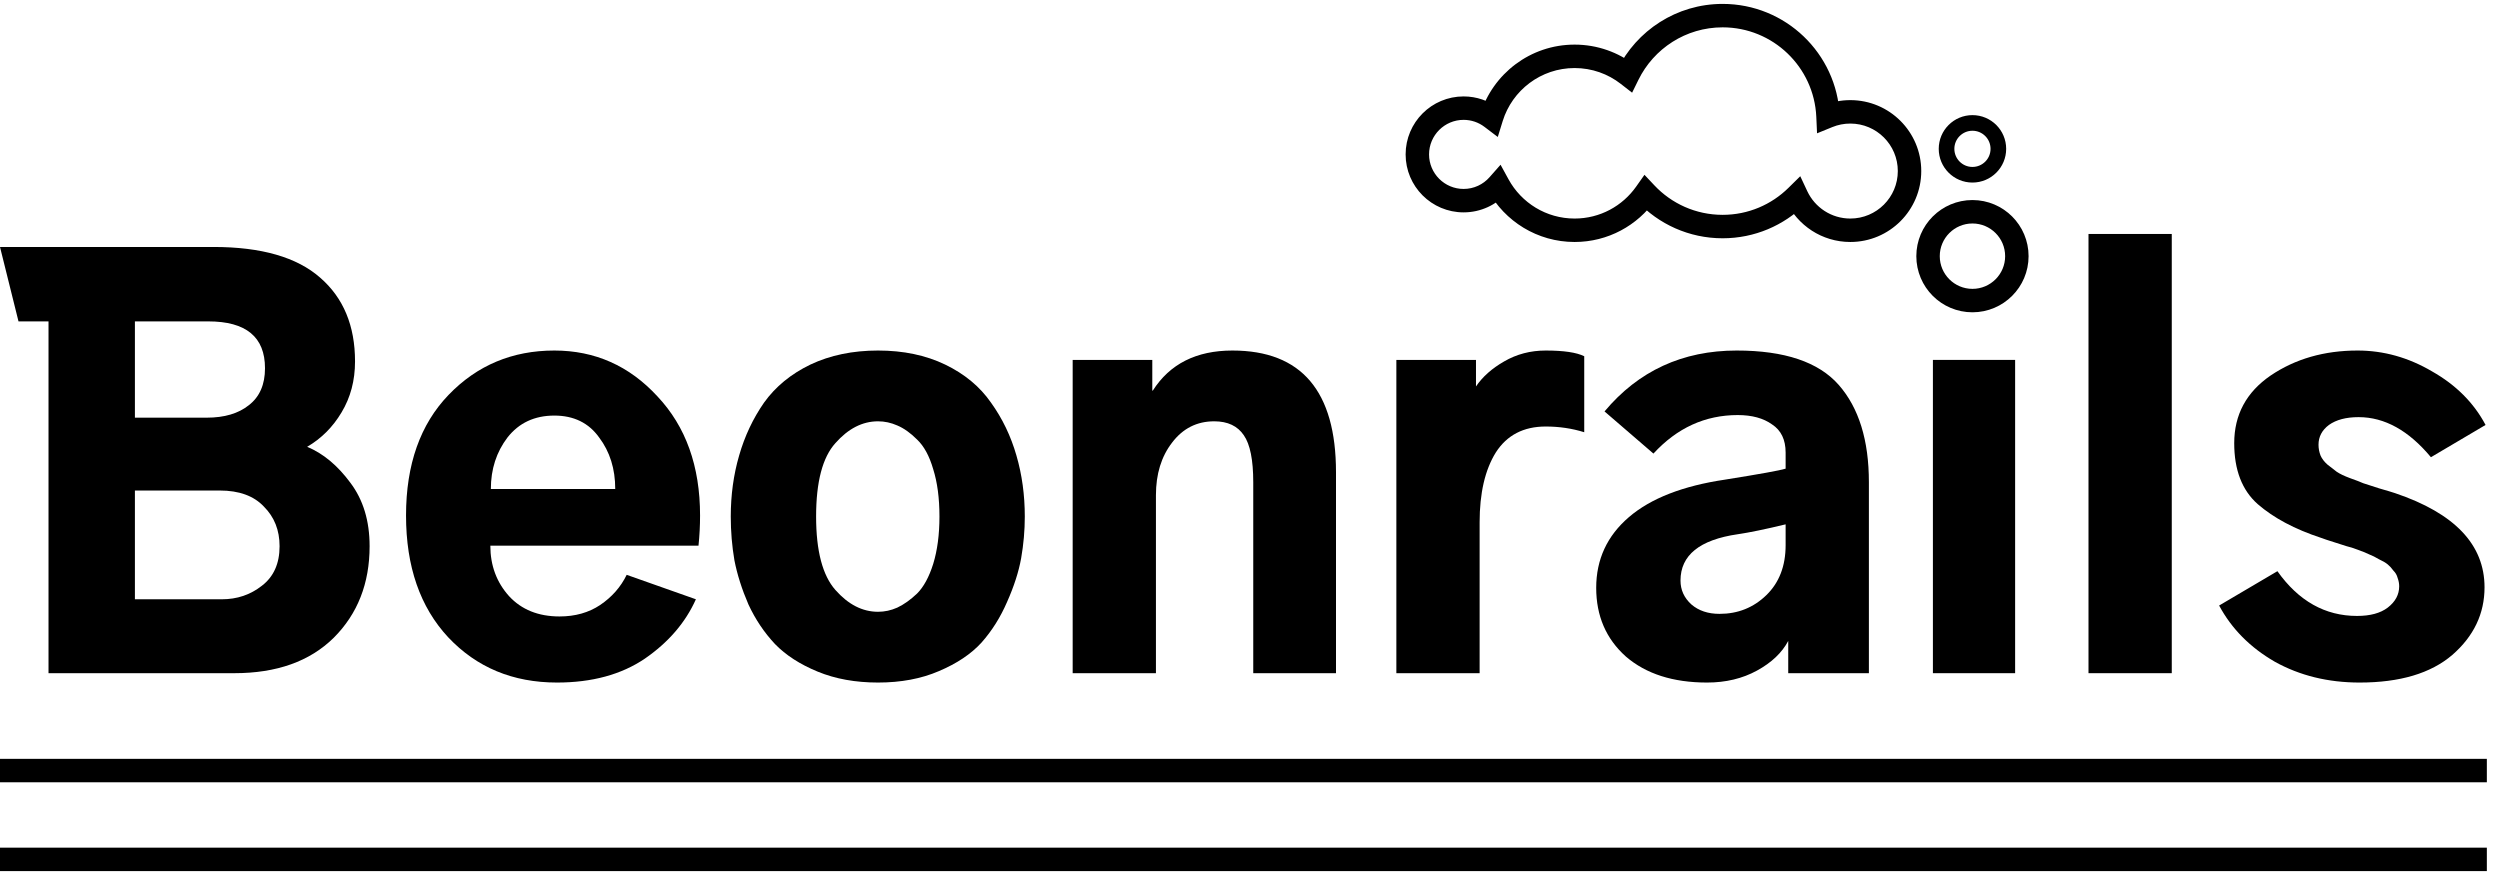 <svg width="160" height="56" viewBox="0 0 160 56" fill="none" xmlns="http://www.w3.org/2000/svg">
<path d="M3.105 43.084V20.569H1.184L0 15.806H13.663C16.727 15.806 19.003 16.461 20.491 17.771C21.978 19.059 22.722 20.847 22.722 23.134C22.722 24.355 22.433 25.443 21.856 26.398C21.301 27.33 20.568 28.063 19.658 28.596C20.679 29.018 21.601 29.784 22.422 30.894C23.244 31.982 23.655 33.336 23.655 34.957C23.655 37.333 22.889 39.287 21.357 40.819C19.824 42.329 17.704 43.084 14.995 43.084H3.105ZM8.634 38.354H14.196C15.173 38.354 16.027 38.066 16.76 37.488C17.515 36.911 17.893 36.067 17.893 34.957C17.893 33.936 17.56 33.092 16.893 32.426C16.25 31.738 15.306 31.393 14.062 31.393H8.634V38.354ZM8.634 26.731H13.23C14.362 26.731 15.261 26.464 15.928 25.931C16.616 25.398 16.96 24.61 16.96 23.567C16.96 21.568 15.75 20.569 13.33 20.569H8.634V26.731Z" fill="black"/>
<path d="M25.986 32.992C25.986 29.728 26.896 27.152 28.717 25.265C30.538 23.378 32.791 22.434 35.478 22.434C38.076 22.434 40.274 23.411 42.073 25.365C43.894 27.297 44.804 29.839 44.804 32.992C44.804 33.636 44.771 34.28 44.704 34.924H31.382C31.382 36.19 31.781 37.266 32.581 38.155C33.38 39.02 34.457 39.453 35.811 39.453C36.81 39.453 37.676 39.209 38.409 38.721C39.164 38.21 39.73 37.566 40.108 36.789L44.537 38.354C43.871 39.842 42.783 41.108 41.273 42.151C39.764 43.173 37.887 43.683 35.645 43.683C32.825 43.683 30.505 42.718 28.684 40.786C26.885 38.854 25.986 36.256 25.986 32.992ZM31.415 31.294H39.375C39.375 30.006 39.031 28.907 38.343 27.996C37.676 27.064 36.722 26.597 35.478 26.597C34.213 26.597 33.213 27.064 32.481 27.996C31.77 28.929 31.415 30.028 31.415 31.294Z" fill="black"/>
<path d="M52.231 33.059C52.231 35.257 52.642 36.822 53.463 37.755C54.285 38.687 55.195 39.154 56.194 39.154C56.616 39.154 57.027 39.065 57.427 38.887C57.849 38.687 58.271 38.388 58.692 37.988C59.114 37.566 59.459 36.933 59.725 36.09C59.991 35.224 60.125 34.213 60.125 33.059C60.125 31.882 59.991 30.872 59.725 30.028C59.481 29.184 59.136 28.551 58.692 28.13C58.271 27.708 57.849 27.408 57.427 27.23C57.027 27.053 56.616 26.964 56.194 26.964C55.195 26.964 54.285 27.43 53.463 28.363C52.642 29.273 52.231 30.838 52.231 33.059ZM46.769 33.059C46.769 31.682 46.947 30.383 47.302 29.162C47.657 27.919 48.19 26.786 48.901 25.765C49.633 24.743 50.621 23.933 51.865 23.333C53.13 22.734 54.574 22.434 56.194 22.434C57.815 22.434 59.248 22.734 60.491 23.333C61.734 23.933 62.711 24.743 63.422 25.765C64.155 26.786 64.699 27.919 65.054 29.162C65.409 30.383 65.587 31.682 65.587 33.059C65.587 33.947 65.509 34.835 65.354 35.723C65.198 36.589 64.898 37.522 64.454 38.521C64.032 39.498 63.489 40.364 62.822 41.119C62.156 41.852 61.246 42.462 60.091 42.951C58.959 43.439 57.66 43.683 56.194 43.683C54.751 43.683 53.463 43.45 52.331 42.984C51.199 42.518 50.288 41.929 49.6 41.219C48.912 40.486 48.345 39.642 47.901 38.687C47.479 37.711 47.18 36.767 47.002 35.856C46.847 34.946 46.769 34.014 46.769 33.059Z" fill="black"/>
<path d="M68.651 43.084V23.034H73.747V24.999H73.78C74.868 23.289 76.567 22.434 78.876 22.434C83.294 22.434 85.504 25.032 85.504 30.228V43.084H80.208V30.861C80.208 29.439 80.008 28.44 79.609 27.863C79.209 27.264 78.576 26.964 77.71 26.964C76.6 26.964 75.701 27.419 75.012 28.329C74.324 29.218 73.98 30.339 73.98 31.693V43.084H68.651Z" fill="black"/>
<path d="M89.367 43.084V23.034H94.463V24.732C94.885 24.111 95.484 23.578 96.261 23.134C97.061 22.667 97.949 22.434 98.926 22.434C100.081 22.434 100.902 22.556 101.391 22.8V27.663C100.613 27.419 99.792 27.297 98.926 27.297C97.505 27.297 96.439 27.852 95.729 28.962C95.04 30.072 94.696 31.56 94.696 33.425V43.084H89.367Z" fill="black"/>
<path d="M107.552 37.155C107.552 37.755 107.785 38.266 108.252 38.687C108.718 39.087 109.317 39.287 110.05 39.287C111.227 39.287 112.226 38.887 113.048 38.088C113.869 37.289 114.28 36.223 114.28 34.891V33.558C112.992 33.869 111.971 34.08 111.216 34.191C108.773 34.546 107.552 35.535 107.552 37.155ZM102.157 37.622C102.157 35.801 102.856 34.291 104.255 33.092C105.654 31.893 107.708 31.094 110.417 30.694C112.637 30.339 113.925 30.106 114.28 29.995V28.962C114.28 28.141 113.991 27.541 113.414 27.164C112.859 26.764 112.126 26.564 111.216 26.564C109.129 26.564 107.33 27.386 105.82 29.029L102.69 26.331C104.866 23.733 107.685 22.434 111.149 22.434C114.213 22.434 116.389 23.167 117.677 24.632C118.965 26.098 119.609 28.174 119.609 30.861V43.084H114.447V41.019C114.047 41.774 113.381 42.407 112.448 42.917C111.516 43.428 110.45 43.683 109.251 43.683C107.075 43.683 105.343 43.128 104.055 42.018C102.789 40.886 102.157 39.42 102.157 37.622Z" fill="black"/>
<path d="M123.706 43.084V23.034H128.968V43.084H123.706Z" fill="black"/>
<path d="M133.664 43.084V14.974H138.993V43.084H133.664Z" fill="black"/>
<path d="M142.024 38.754L145.754 36.556C147.109 38.465 148.807 39.42 150.85 39.42C151.694 39.42 152.349 39.242 152.815 38.887C153.303 38.51 153.548 38.055 153.548 37.522C153.548 37.344 153.514 37.166 153.448 36.989C153.403 36.811 153.315 36.656 153.181 36.523C153.07 36.367 152.948 36.234 152.815 36.123C152.682 36.012 152.493 35.901 152.249 35.79C152.027 35.657 151.827 35.557 151.649 35.49C151.472 35.401 151.227 35.301 150.917 35.19C150.628 35.079 150.384 35.002 150.184 34.957C149.984 34.891 149.706 34.802 149.351 34.691C148.996 34.58 148.729 34.491 148.552 34.424C146.864 33.869 145.51 33.148 144.488 32.259C143.489 31.371 142.99 30.072 142.99 28.363C142.99 26.542 143.767 25.099 145.321 24.033C146.898 22.967 148.752 22.434 150.883 22.434C152.549 22.434 154.136 22.878 155.646 23.766C157.178 24.632 158.322 25.776 159.076 27.197L155.579 29.262C154.158 27.552 152.615 26.697 150.95 26.697C150.15 26.697 149.518 26.864 149.051 27.197C148.607 27.53 148.385 27.952 148.385 28.462C148.385 28.707 148.43 28.94 148.518 29.162C148.607 29.362 148.752 29.55 148.951 29.728C149.174 29.906 149.373 30.061 149.551 30.194C149.751 30.328 150.028 30.461 150.384 30.594C150.761 30.727 151.05 30.838 151.25 30.927C151.472 30.994 151.816 31.105 152.282 31.26C152.748 31.393 153.081 31.493 153.281 31.56C157.1 32.848 159.01 34.857 159.01 37.588C159.01 39.276 158.322 40.719 156.945 41.918C155.568 43.095 153.592 43.683 151.016 43.683C148.996 43.683 147.186 43.239 145.588 42.351C144.011 41.441 142.823 40.242 142.024 38.754Z" fill="black"/>
<path d="M0 55L159.158 55" stroke="black" stroke-width="1.5"/>
<path d="M0 49.316L159.158 49.316" stroke="black" stroke-width="1.5"/>
<circle cx="126.237" cy="9.526" r="1.658" stroke="black"/>
<circle cx="126.237" cy="16.395" r="2.842" stroke="black" stroke-width="1.5"/>
<path d="M114.989 12.556L115.667 12.238L115.217 11.278L114.462 12.022L114.989 12.556ZM105.329 12.372L105.876 11.858L105.246 11.188L104.716 11.94L105.329 12.372ZM95.89 11.84L96.548 11.48L96.035 10.543L95.328 11.344L95.89 11.84ZM95.458 7.522L95.005 8.119L95.858 8.766L96.174 7.744L95.458 7.522ZM104.189 4.774L103.728 5.367L104.455 5.932L104.862 5.105L104.189 4.774ZM116.992 7.436L116.243 7.471L116.291 8.532L117.275 8.131L116.992 7.436ZM114.462 12.022C113.378 13.091 111.891 13.75 110.249 13.75V15.25C112.301 15.25 114.162 14.425 115.515 13.09L114.462 12.022ZM110.249 13.75C108.525 13.75 106.971 13.024 105.876 11.858L104.783 12.885C106.15 14.34 108.094 15.25 110.249 15.25V13.75ZM104.716 11.94C103.843 13.179 102.404 13.987 100.775 13.987V15.487C102.912 15.487 104.801 14.425 105.943 12.803L104.716 11.94ZM100.775 13.987C98.954 13.987 97.367 12.976 96.548 11.48L95.233 12.201C96.304 14.157 98.384 15.487 100.775 15.487V13.987ZM95.328 11.344C94.922 11.804 94.33 12.092 93.671 12.092V13.592C94.778 13.592 95.774 13.105 96.453 12.337L95.328 11.344ZM93.671 12.092C92.45 12.092 91.46 11.102 91.46 9.882H89.96C89.96 11.931 91.621 13.592 93.671 13.592V12.092ZM91.46 9.882C91.46 8.661 92.45 7.671 93.671 7.671V6.171C91.621 6.171 89.96 7.832 89.96 9.882H91.46ZM93.671 7.671C94.173 7.671 94.634 7.838 95.005 8.119L95.911 6.924C95.289 6.452 94.511 6.171 93.671 6.171V7.671ZM96.174 7.744C96.783 5.78 98.614 4.355 100.775 4.355V2.855C97.938 2.855 95.539 4.726 94.742 7.3L96.174 7.744ZM100.775 4.355C101.889 4.355 102.913 4.732 103.728 5.367L104.649 4.182C103.58 3.351 102.234 2.855 100.775 2.855V4.355ZM104.862 5.105C105.84 3.116 107.886 1.75 110.249 1.75V0.25C107.293 0.25 104.737 1.961 103.516 4.443L104.862 5.105ZM110.249 1.75C113.469 1.75 116.097 4.287 116.243 7.471L117.741 7.402C117.559 3.421 114.275 0.25 110.249 0.25V1.75ZM117.275 8.131C117.628 7.987 118.014 7.908 118.421 7.908V6.408C117.817 6.408 117.238 6.526 116.709 6.742L117.275 8.131ZM118.421 7.908C120.099 7.908 121.46 9.269 121.46 10.947H122.96C122.96 8.44 120.928 6.408 118.421 6.408V7.908ZM121.46 10.947C121.46 12.626 120.099 13.987 118.421 13.987V15.487C120.928 15.487 122.96 13.454 122.96 10.947H121.46ZM118.421 13.987C117.204 13.987 116.154 13.273 115.667 12.238L114.31 12.875C115.034 14.417 116.601 15.487 118.421 15.487V13.987Z" fill="black"/>
</svg>
